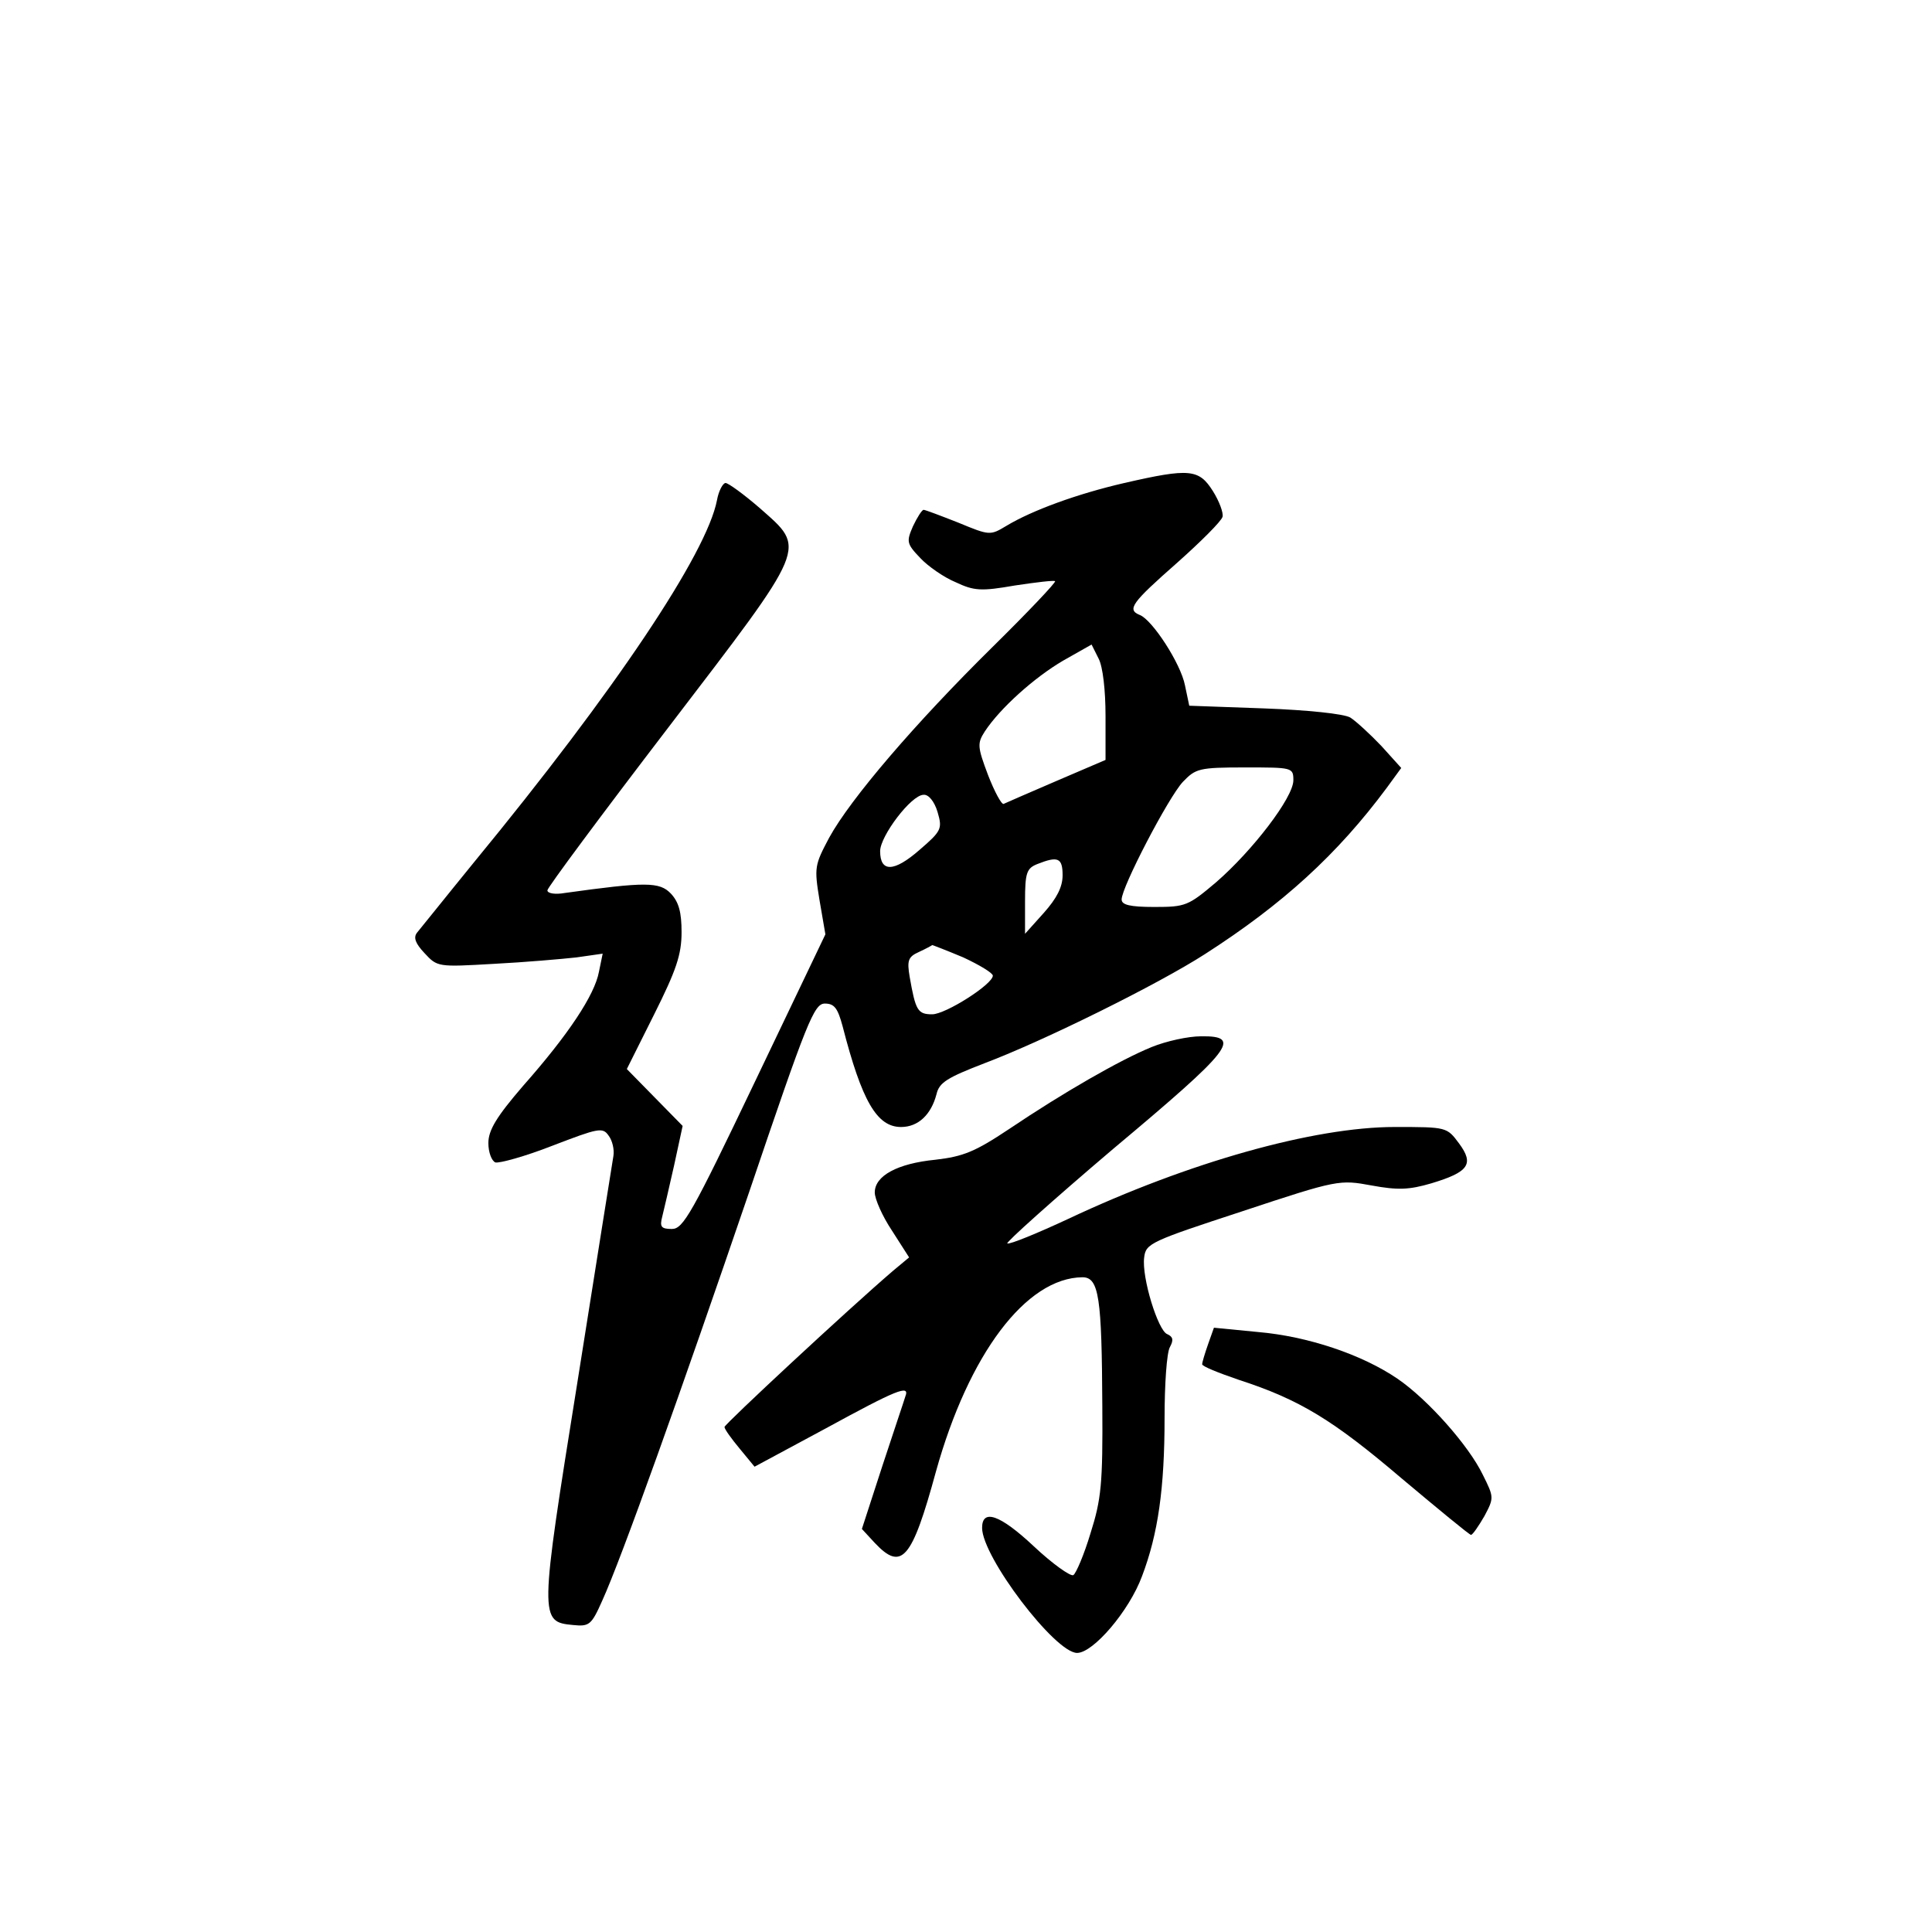 <?xml version="1.0" standalone="no"?>
<!DOCTYPE svg PUBLIC "-//W3C//DTD SVG 20010904//EN"
 "http://www.w3.org/TR/2001/REC-SVG-20010904/DTD/svg10.dtd">
<svg version="1.0" xmlns="http://www.w3.org/2000/svg"
 width="360pt" height="360pt" viewBox="0 0 360 360"
 preserveAspectRatio="xMidYMid meet">
<g transform="translate(0,360) scale(0.1,-0.1)"
fill="#000000" stroke="none">
<path d="M2095 2700 c-87 -20 -172 -51 -220 -80 -30 -18 -31 -18 -89 6 -33 13
-62 24 -65 24 -3 0 -12 -14 -20 -31 -12 -28 -12 -32 14 -59 14 -15 44 -36 66
-45 34 -16 47 -17 110 -6 40 6 73 10 75 8 2 -2 -50 -57 -117 -123 -143 -141
-264 -282 -304 -355 -27 -51 -28 -55 -18 -116 l11 -64 -131 -274 c-118 -247
-134 -275 -155 -275 -20 0 -23 4 -18 23 3 12 13 55 22 95 l16 74 -52 53 -52
53 51 102 c41 82 51 111 51 153 0 37 -5 56 -20 72 -21 22 -47 22 -198 1 -17
-3 -32 -1 -32 5 0 5 101 141 225 303 263 344 258 332 171 409 -30 26 -59 47
-64 47 -5 0 -13 -15 -16 -32 -19 -99 -189 -354 -453 -675 -53 -65 -100 -124
-106 -131 -7 -9 -3 -20 14 -38 24 -26 25 -26 129 -20 58 3 127 9 154 12 l49 7
-7 -34 c-8 -43 -57 -117 -141 -212 -50 -58 -65 -83 -65 -107 0 -17 6 -33 13
-36 7 -2 55 11 106 31 86 33 94 35 105 19 7 -9 11 -26 9 -38 -2 -11 -32 -201
-67 -421 -71 -443 -71 -447 -8 -453 30 -3 34 0 54 45 36 79 147 390 274 762
108 319 121 351 141 351 18 0 24 -9 33 -42 36 -140 64 -188 109 -188 32 0 56
23 66 61 5 22 20 31 90 58 111 42 323 147 410 203 145 93 247 186 339 310 l27
37 -37 41 c-21 22 -47 46 -58 53 -12 7 -80 14 -161 17 l-139 5 -8 38 c-8 41
-61 122 -84 131 -25 10 -15 23 69 97 45 40 83 78 85 86 2 7 -6 29 -18 48 -26
41 -43 43 -165 15z m-35 -434 l0 -82 -91 -39 c-51 -22 -95 -41 -99 -43 -4 -1
-17 23 -29 54 -20 53 -20 59 -6 81 29 44 93 101 146 132 l53 30 13 -26 c8 -15
13 -59 13 -107z m350 -120 c0 -32 -76 -131 -144 -190 -52 -44 -57 -46 -115
-46 -46 0 -61 4 -61 14 0 23 87 190 114 219 24 25 30 27 116 27 88 0 90 0 90
-24z m-663 -59 c9 -31 8 -35 -34 -71 -47 -41 -73 -42 -73 -2 0 28 58 105 81
105 9 1 20 -12 26 -32z m233 -118 c0 -22 -11 -43 -35 -70 l-35 -39 0 60 c0 54
3 62 23 70 38 15 47 12 47 -21z m-185 -153 c30 -14 55 -29 55 -34 0 -16 -88
-72 -113 -72 -27 0 -31 7 -42 70 -5 30 -3 37 17 46 13 6 24 12 25 13 1 0 27
-10 58 -23z"/>
<path d="M2146 1649 c-59 -24 -165 -85 -266 -153 -63 -42 -85 -51 -137 -57
-71 -7 -113 -30 -113 -61 0 -12 14 -44 32 -71 l32 -50 -30 -25 c-84 -72 -314
-286 -314 -291 0 -4 13 -22 28 -40 l28 -34 132 71 c132 72 158 83 149 60 -2
-7 -22 -66 -43 -130 l-38 -117 24 -26 c50 -53 69 -32 114 133 61 219 168 361
273 362 31 0 36 -38 37 -240 1 -145 -2 -174 -22 -237 -12 -40 -27 -75 -32 -78
-5 -3 -39 21 -74 54 -63 59 -96 70 -96 34 0 -54 136 -233 177 -233 30 0 97 78
121 143 30 79 42 164 42 295 0 62 4 122 10 132 7 13 6 19 -5 24 -17 6 -48 106
-43 143 3 26 12 30 183 86 178 59 181 59 241 48 49 -9 70 -8 111 4 70 21 80
36 52 74 -23 31 -23 31 -120 31 -151 0 -385 -66 -608 -171 -58 -27 -109 -48
-114 -46 -4 1 84 80 197 176 222 186 242 211 164 210 -24 0 -65 -9 -92 -20z"/>
<path d="M2251 1095 c-6 -17 -11 -34 -11 -37 0 -4 30 -16 68 -29 114 -37 176
-75 304 -184 68 -57 126 -105 129 -105 3 0 14 16 25 35 18 34 18 35 -3 77 -26
54 -102 140 -159 179 -66 45 -167 79 -260 87 l-82 8 -11 -31z"/>
</g>
</svg>
